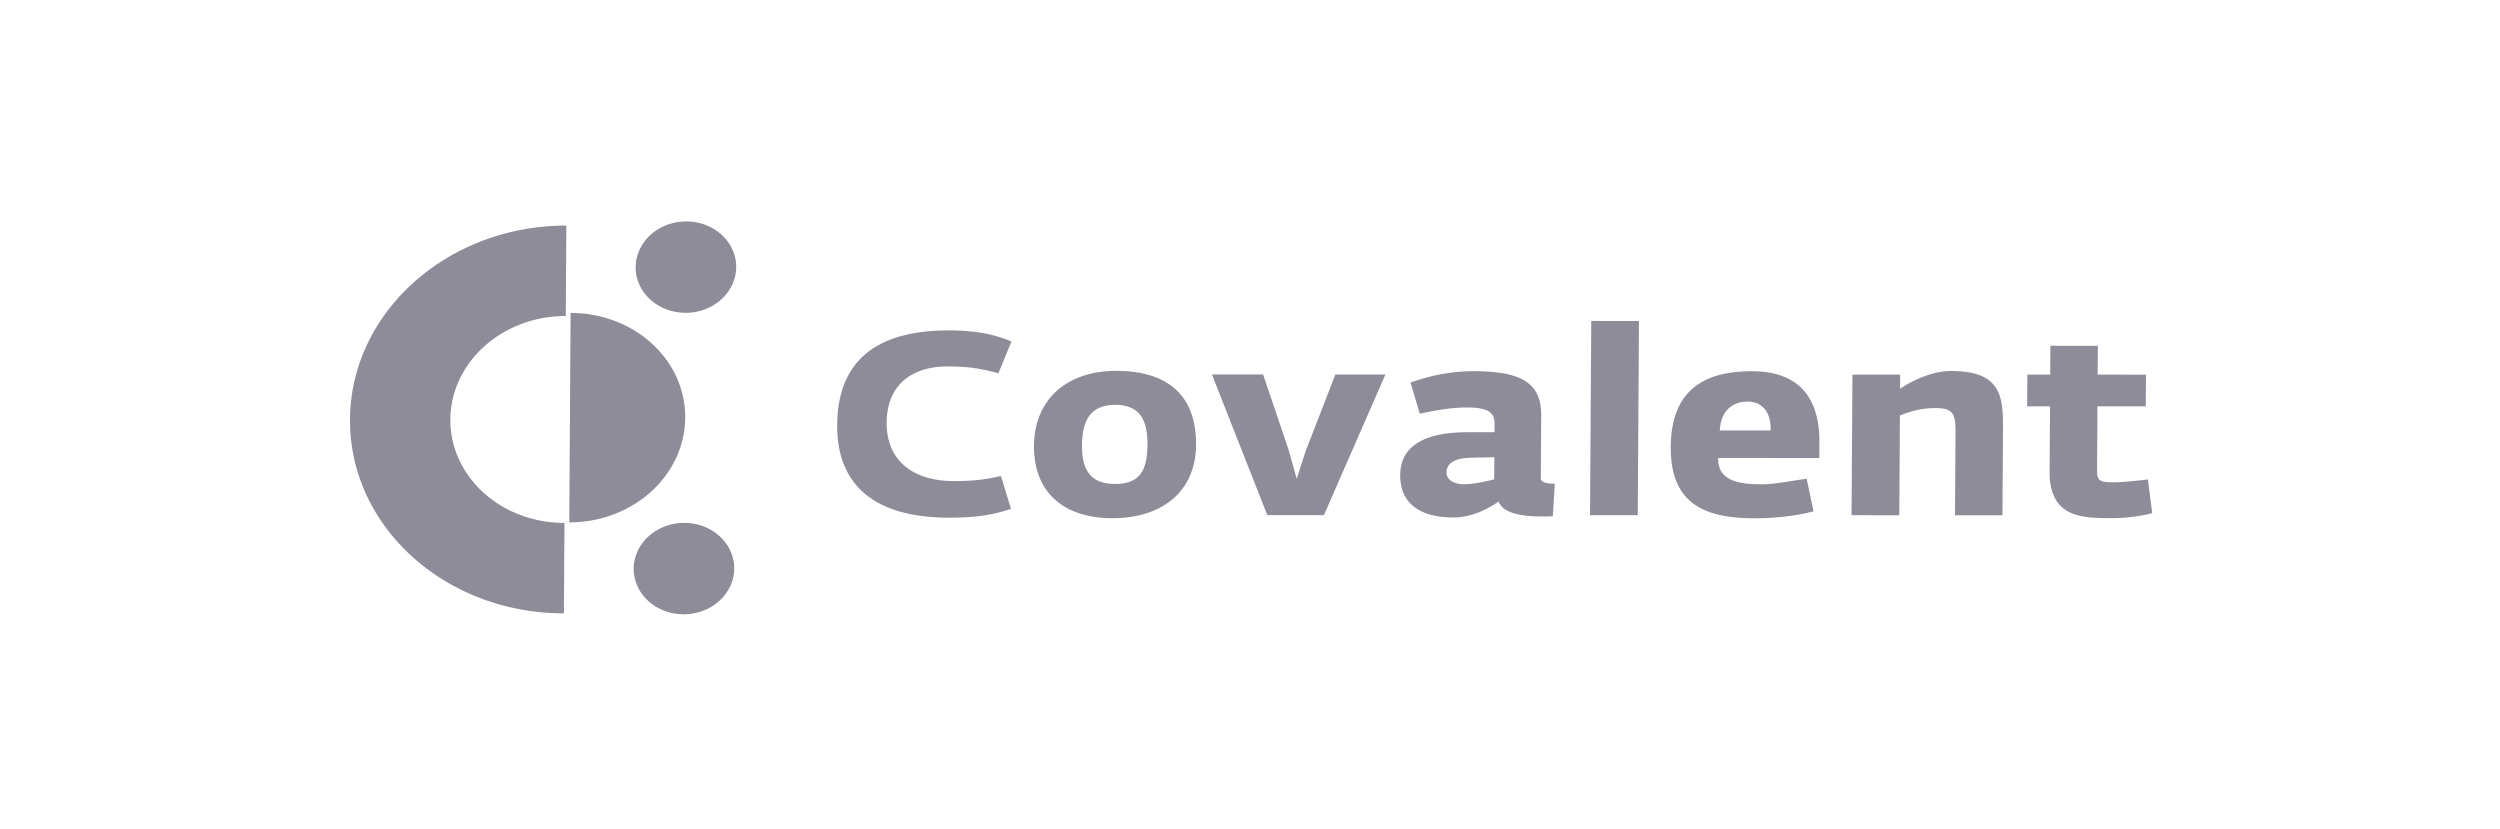 <svg width="350" height="116" viewBox="0 0 350 116" xmlns="http://www.w3.org/2000/svg">
    <g fill="none" fill-rule="evenodd">
        <path d="M0 0h350v116H0z"/>
        <path d="M95.795 73.205c1.866 0 3.652.674 4.964 1.874 1.312 1.2 2.043 2.827 2.032 4.523-.01 1.696-.763 3.323-2.09 4.523-1.327 1.2-3.121 1.873-4.988 1.873-1.866 0-3.652-.674-4.964-1.874-1.312-1.2-2.043-2.826-2.032-4.523.01-1.696.762-3.323 2.09-4.523 1.327-1.2 3.121-1.873 4.988-1.873zM79.289 31.578l-.08 12.662c-8.882-.002-16.11 6.476-16.16 14.48-.051 8.007 7.095 14.486 15.977 14.488l-.08 12.661C62.306 85.867 48.906 73.717 49 58.72c.095-15 13.648-27.144 30.29-27.14zm.595 12.236c8.92.001 16.097 6.558 16.045 14.66-.052 8.103-7.31 14.66-16.232 14.659l.187-29.319zm165.374 8.157c6.882.001 9.5 4.04 9.46 9.99l-.012 2.165-14.165-.003c-.058 3.102 2.658 3.679 6.136 3.68 1.483 0 3.967-.433 6.25-.793l.97 4.58c-2.443.649-5.568.974-8.207.973-7.203-.001-11.833-2.13-11.783-9.992.051-8.041 4.75-10.6 11.351-10.6zm-88.99-.051c7.761.001 11.22 3.933 11.178 10.353-.042 6.707-4.948 10.277-11.67 10.275-7.2 0-11.058-3.932-11.019-10.1.041-6.527 4.588-10.53 11.51-10.528zm130.788-3.513 6.642.001-.025 4.04 6.762.001-.026 4.436-6.764-.002-.059 9.088c-.008 1.443.593 1.55 2.394 1.551 1.48 0 4.724-.396 4.724-.396l.61 4.724c-1.564.397-3.685.685-5.286.685h-.98l-.197-.002-.397-.004-.396-.008c-3.63-.095-7.15-.84-7.113-6.515l.058-9.123-3.199-.001.027-4.436h3.2l.025-4.039zm-154.241-2.152c4.201 0 6.677.686 8.793 1.552l-1.828 4.436c-2.678-.65-3.796-.903-6.917-.94-5.12-.072-8.697 2.523-8.731 7.86-.034 5.338 3.71 8.187 9.43 8.188 2.76 0 4.403-.215 6.565-.72l1.412 4.616c-2.726.901-5.088 1.226-8.729 1.225-10.363-.002-15.656-4.582-15.603-12.949.056-8.87 5.325-13.27 15.608-13.268zm73.51 5.71c6.762 0 9.472 1.732 9.444 6.168l-.055 8.763c-.004.649.715.793 1.954.83l-.268 4.543a22.49 22.49 0 0 1-1.562.036c-2.639 0-5.437-.397-6.027-2.092-1.607 1.118-3.895 2.235-6.297 2.234-4.8 0-7.509-2.02-7.484-5.951.031-4.977 5.08-5.985 9.401-5.985l3.8.001.008-1.227c.011-1.73-1.226-2.235-3.946-2.236-2.162 0-4.485.433-6.528.864l-1.292-4.363c2.487-.865 5.372-1.586 8.852-1.585zm66.825-.026c6.842.001 7.3 3.391 7.272 7.863l-.078 12.334-6.642-.001.074-11.829c.018-2.704-.658-3.173-2.9-3.174-2 0-3.805.577-4.888 1.045l-.088 13.956-6.683-.001.126-19.69 6.681.002-.013 1.983c1.327-.901 4.218-2.488 7.14-2.488zm-50.374-7.004 6.681.001-.172 27.192-6.68-.001.171-27.192zm-53.105 7.493h7.162l3.614 10.676 1.095 3.93 1.266-3.93 4.147-10.673h7.003l-8.607 19.689-7.923-.001-7.757-19.691zm39.537 11.583-3.279.072c-1.962.035-3.405.612-3.414 2.054-.007 1.154 1.23 1.66 2.43 1.66 1.28 0 2.802-.326 4.244-.686l.02-3.1zm-53.092-7.33c-3.6 0-4.615 2.415-4.635 5.625-.02 3.39 1.086 5.445 4.646 5.446 3.603 0 4.496-2.127 4.517-5.481.02-3.173-.845-5.59-4.528-5.59zm88.556-.455c-2.28 0-3.77 1.442-3.906 4.039h7.121c.096-2.38-1.054-4.038-3.215-4.039zM96.07 31c1.866 0 3.652.674 4.964 1.874 1.312 1.2 2.043 2.826 2.032 4.523-.01 1.696-.762 3.323-2.09 4.523-1.327 1.2-3.121 1.873-4.987 1.873a7.628 7.628 0 0 1-2.69-.487 7.061 7.061 0 0 1-2.274-1.387 6.333 6.333 0 0 1-1.513-2.075 5.87 5.87 0 0 1-.52-2.448c.006-.84.193-1.672.552-2.448a6.454 6.454 0 0 1 1.538-2.075 7.18 7.18 0 0 1 2.292-1.386A7.68 7.68 0 0 1 96.07 31z" opacity=".8" fill="#141029" fill-opacity=".6" fill-rule="nonzero"/>
    </g>
</svg>
